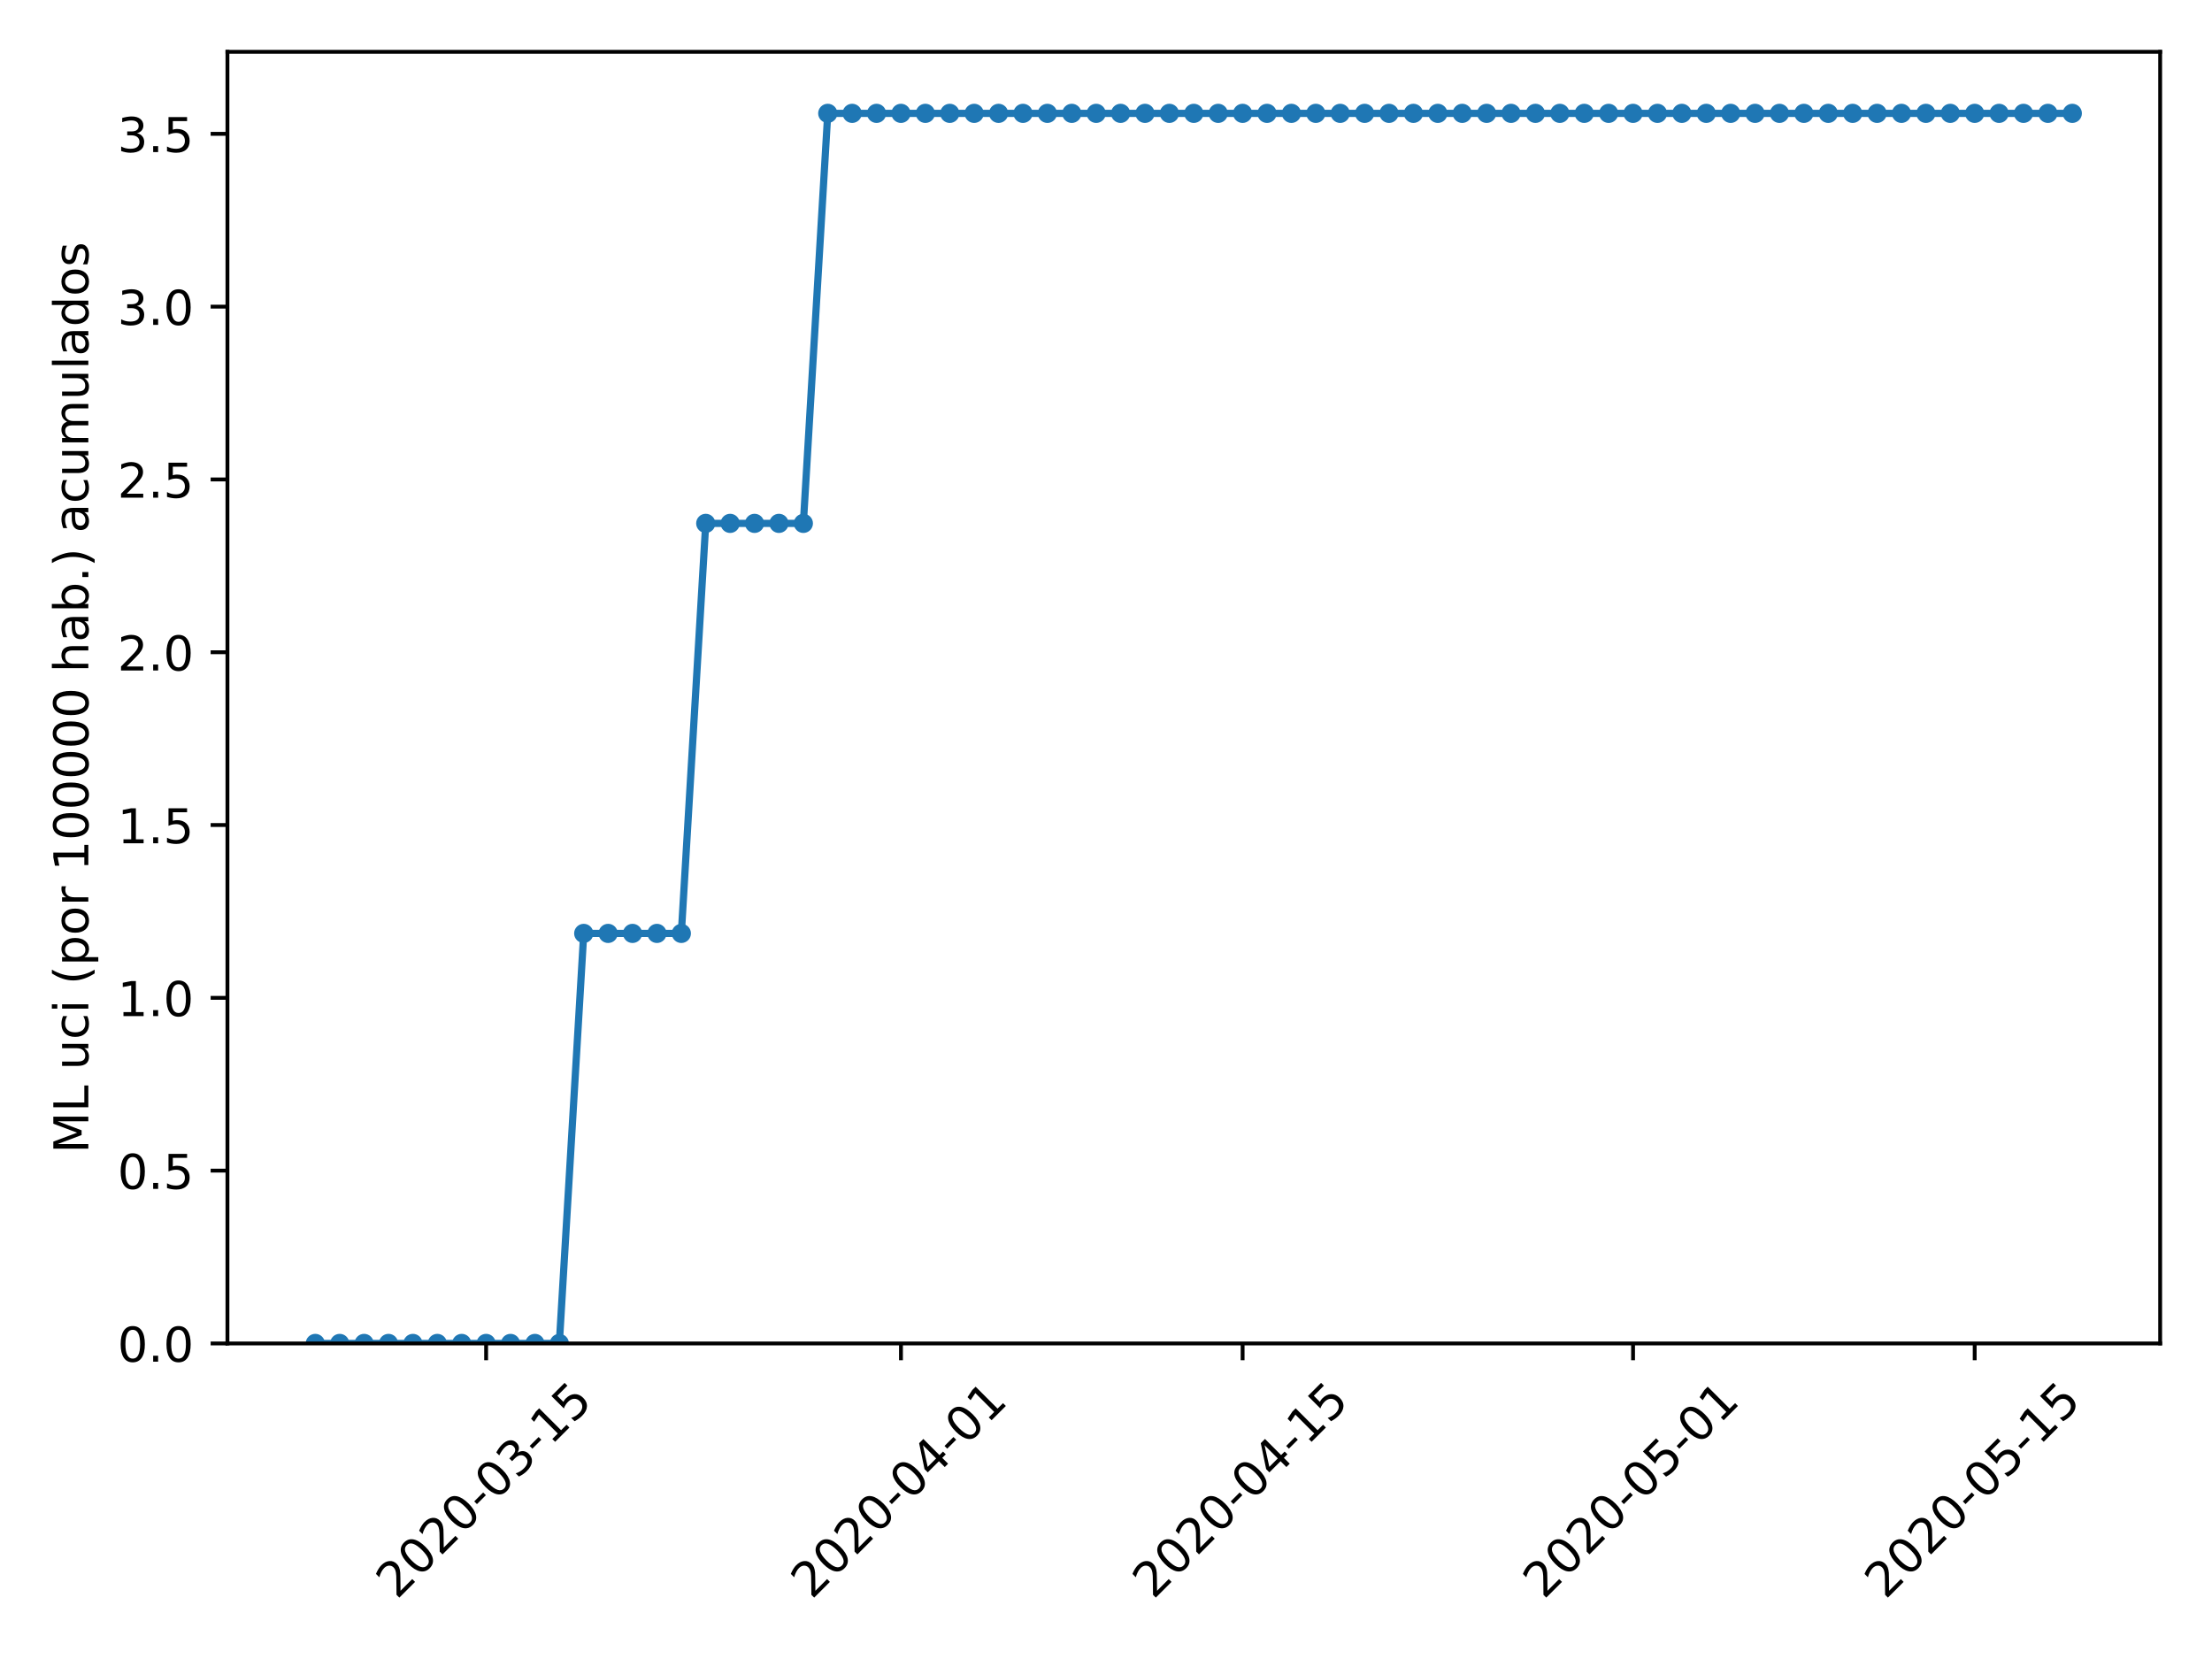 <?xml version="1.0" encoding="utf-8" standalone="no"?>
<!DOCTYPE svg PUBLIC "-//W3C//DTD SVG 1.1//EN"
  "http://www.w3.org/Graphics/SVG/1.1/DTD/svg11.dtd">
<!-- Created with matplotlib (https://matplotlib.org/) -->
<svg height="345.6pt" version="1.1" viewBox="0 0 460.8 345.6" width="460.8pt" xmlns="http://www.w3.org/2000/svg" xmlns:xlink="http://www.w3.org/1999/xlink">
 <defs>
  <style type="text/css">
*{stroke-linecap:butt;stroke-linejoin:round;}
  </style>
 </defs>
 <g id="figure_1">
  <g id="patch_1">
   <path d="M 0 345.6 
L 460.8 345.6 
L 460.8 0 
L 0 0 
z
" style="fill:#ffffff;"/>
  </g>
  <g id="axes_1">
   <g id="patch_2">
    <path d="M 47.381 279.863 
L 450 279.863 
L 450 10.8 
L 47.381 10.8 
z
" style="fill:#ffffff;"/>
   </g>
   <g id="matplotlib.axis_1">
    <g id="xtick_1">
     <g id="line2d_1">
      <defs>
       <path d="M 0 0 
L 0 3.5 
" id="m96948b7233" style="stroke:#000000;stroke-width:0.8;"/>
      </defs>
      <g>
       <use style="stroke:#000000;stroke-width:0.8;" x="101.267" xlink:href="#m96948b7233" y="279.863"/>
      </g>
     </g>
     <g id="text_1">
      <!-- 2020-03-15 -->
      <defs>
       <path d="M 19.188 8.297 
L 53.609 8.297 
L 53.609 0 
L 7.328 0 
L 7.328 8.297 
Q 12.938 14.109 22.625 23.891 
Q 32.328 33.688 34.812 36.531 
Q 39.547 41.844 41.422 45.531 
Q 43.312 49.219 43.312 52.781 
Q 43.312 58.594 39.234 62.25 
Q 35.156 65.922 28.609 65.922 
Q 23.969 65.922 18.812 64.312 
Q 13.672 62.703 7.812 59.422 
L 7.812 69.391 
Q 13.766 71.781 18.938 73 
Q 24.125 74.219 28.422 74.219 
Q 39.75 74.219 46.484 68.547 
Q 53.219 62.891 53.219 53.422 
Q 53.219 48.922 51.531 44.891 
Q 49.859 40.875 45.406 35.406 
Q 44.188 33.984 37.641 27.219 
Q 31.109 20.453 19.188 8.297 
z
" id="DejaVuSans-50"/>
       <path d="M 31.781 66.406 
Q 24.172 66.406 20.328 58.906 
Q 16.5 51.422 16.5 36.375 
Q 16.5 21.391 20.328 13.891 
Q 24.172 6.391 31.781 6.391 
Q 39.453 6.391 43.281 13.891 
Q 47.125 21.391 47.125 36.375 
Q 47.125 51.422 43.281 58.906 
Q 39.453 66.406 31.781 66.406 
z
M 31.781 74.219 
Q 44.047 74.219 50.516 64.516 
Q 56.984 54.828 56.984 36.375 
Q 56.984 17.969 50.516 8.266 
Q 44.047 -1.422 31.781 -1.422 
Q 19.531 -1.422 13.062 8.266 
Q 6.594 17.969 6.594 36.375 
Q 6.594 54.828 13.062 64.516 
Q 19.531 74.219 31.781 74.219 
z
" id="DejaVuSans-48"/>
       <path d="M 4.891 31.391 
L 31.203 31.391 
L 31.203 23.391 
L 4.891 23.391 
z
" id="DejaVuSans-45"/>
       <path d="M 40.578 39.312 
Q 47.656 37.797 51.625 33 
Q 55.609 28.219 55.609 21.188 
Q 55.609 10.406 48.188 4.484 
Q 40.766 -1.422 27.094 -1.422 
Q 22.516 -1.422 17.656 -0.516 
Q 12.797 0.391 7.625 2.203 
L 7.625 11.719 
Q 11.719 9.328 16.594 8.109 
Q 21.484 6.891 26.812 6.891 
Q 36.078 6.891 40.938 10.547 
Q 45.797 14.203 45.797 21.188 
Q 45.797 27.641 41.281 31.266 
Q 36.766 34.906 28.719 34.906 
L 20.219 34.906 
L 20.219 43.016 
L 29.109 43.016 
Q 36.375 43.016 40.234 45.922 
Q 44.094 48.828 44.094 54.297 
Q 44.094 59.906 40.109 62.906 
Q 36.141 65.922 28.719 65.922 
Q 24.656 65.922 20.016 65.031 
Q 15.375 64.156 9.812 62.312 
L 9.812 71.094 
Q 15.438 72.656 20.344 73.438 
Q 25.25 74.219 29.594 74.219 
Q 40.828 74.219 47.359 69.109 
Q 53.906 64.016 53.906 55.328 
Q 53.906 49.266 50.438 45.094 
Q 46.969 40.922 40.578 39.312 
z
" id="DejaVuSans-51"/>
       <path d="M 12.406 8.297 
L 28.516 8.297 
L 28.516 63.922 
L 10.984 60.406 
L 10.984 69.391 
L 28.422 72.906 
L 38.281 72.906 
L 38.281 8.297 
L 54.391 8.297 
L 54.391 0 
L 12.406 0 
z
" id="DejaVuSans-49"/>
       <path d="M 10.797 72.906 
L 49.516 72.906 
L 49.516 64.594 
L 19.828 64.594 
L 19.828 46.734 
Q 21.969 47.469 24.109 47.828 
Q 26.266 48.188 28.422 48.188 
Q 40.625 48.188 47.75 41.5 
Q 54.891 34.812 54.891 23.391 
Q 54.891 11.625 47.562 5.094 
Q 40.234 -1.422 26.906 -1.422 
Q 22.312 -1.422 17.547 -0.641 
Q 12.797 0.141 7.719 1.703 
L 7.719 11.625 
Q 12.109 9.234 16.797 8.062 
Q 21.484 6.891 26.703 6.891 
Q 35.156 6.891 40.078 11.328 
Q 45.016 15.766 45.016 23.391 
Q 45.016 31 40.078 35.438 
Q 35.156 39.891 26.703 39.891 
Q 22.75 39.891 18.812 39.016 
Q 14.891 38.141 10.797 36.281 
z
" id="DejaVuSans-53"/>
      </defs>
      <g transform="translate(82.671 333.329)rotate(-45)scale(0.1 -0.1)">
       <use xlink:href="#DejaVuSans-50"/>
       <use x="63.623" xlink:href="#DejaVuSans-48"/>
       <use x="127.246" xlink:href="#DejaVuSans-50"/>
       <use x="190.869" xlink:href="#DejaVuSans-48"/>
       <use x="254.492" xlink:href="#DejaVuSans-45"/>
       <use x="290.576" xlink:href="#DejaVuSans-48"/>
       <use x="354.199" xlink:href="#DejaVuSans-51"/>
       <use x="417.822" xlink:href="#DejaVuSans-45"/>
       <use x="453.906" xlink:href="#DejaVuSans-49"/>
       <use x="517.529" xlink:href="#DejaVuSans-53"/>
      </g>
     </g>
    </g>
    <g id="xtick_2">
     <g id="line2d_2">
      <g>
       <use style="stroke:#000000;stroke-width:0.8;" x="187.688" xlink:href="#m96948b7233" y="279.863"/>
      </g>
     </g>
     <g id="text_2">
      <!-- 2020-04-01 -->
      <defs>
       <path d="M 37.797 64.312 
L 12.891 25.391 
L 37.797 25.391 
z
M 35.203 72.906 
L 47.609 72.906 
L 47.609 25.391 
L 58.016 25.391 
L 58.016 17.188 
L 47.609 17.188 
L 47.609 0 
L 37.797 0 
L 37.797 17.188 
L 4.891 17.188 
L 4.891 26.703 
z
" id="DejaVuSans-52"/>
      </defs>
      <g transform="translate(169.092 333.329)rotate(-45)scale(0.1 -0.1)">
       <use xlink:href="#DejaVuSans-50"/>
       <use x="63.623" xlink:href="#DejaVuSans-48"/>
       <use x="127.246" xlink:href="#DejaVuSans-50"/>
       <use x="190.869" xlink:href="#DejaVuSans-48"/>
       <use x="254.492" xlink:href="#DejaVuSans-45"/>
       <use x="290.576" xlink:href="#DejaVuSans-48"/>
       <use x="354.199" xlink:href="#DejaVuSans-52"/>
       <use x="417.822" xlink:href="#DejaVuSans-45"/>
       <use x="453.906" xlink:href="#DejaVuSans-48"/>
       <use x="517.529" xlink:href="#DejaVuSans-49"/>
      </g>
     </g>
    </g>
    <g id="xtick_3">
     <g id="line2d_3">
      <g>
       <use style="stroke:#000000;stroke-width:0.8;" x="258.858" xlink:href="#m96948b7233" y="279.863"/>
      </g>
     </g>
     <g id="text_3">
      <!-- 2020-04-15 -->
      <g transform="translate(240.262 333.329)rotate(-45)scale(0.1 -0.1)">
       <use xlink:href="#DejaVuSans-50"/>
       <use x="63.623" xlink:href="#DejaVuSans-48"/>
       <use x="127.246" xlink:href="#DejaVuSans-50"/>
       <use x="190.869" xlink:href="#DejaVuSans-48"/>
       <use x="254.492" xlink:href="#DejaVuSans-45"/>
       <use x="290.576" xlink:href="#DejaVuSans-48"/>
       <use x="354.199" xlink:href="#DejaVuSans-52"/>
       <use x="417.822" xlink:href="#DejaVuSans-45"/>
       <use x="453.906" xlink:href="#DejaVuSans-49"/>
       <use x="517.529" xlink:href="#DejaVuSans-53"/>
      </g>
     </g>
    </g>
    <g id="xtick_4">
     <g id="line2d_4">
      <g>
       <use style="stroke:#000000;stroke-width:0.8;" x="340.195" xlink:href="#m96948b7233" y="279.863"/>
      </g>
     </g>
     <g id="text_4">
      <!-- 2020-05-01 -->
      <g transform="translate(321.599 333.329)rotate(-45)scale(0.1 -0.1)">
       <use xlink:href="#DejaVuSans-50"/>
       <use x="63.623" xlink:href="#DejaVuSans-48"/>
       <use x="127.246" xlink:href="#DejaVuSans-50"/>
       <use x="190.869" xlink:href="#DejaVuSans-48"/>
       <use x="254.492" xlink:href="#DejaVuSans-45"/>
       <use x="290.576" xlink:href="#DejaVuSans-48"/>
       <use x="354.199" xlink:href="#DejaVuSans-53"/>
       <use x="417.822" xlink:href="#DejaVuSans-45"/>
       <use x="453.906" xlink:href="#DejaVuSans-48"/>
       <use x="517.529" xlink:href="#DejaVuSans-49"/>
      </g>
     </g>
    </g>
    <g id="xtick_5">
     <g id="line2d_5">
      <g>
       <use style="stroke:#000000;stroke-width:0.8;" x="411.365" xlink:href="#m96948b7233" y="279.863"/>
      </g>
     </g>
     <g id="text_5">
      <!-- 2020-05-15 -->
      <g transform="translate(392.769 333.329)rotate(-45)scale(0.1 -0.1)">
       <use xlink:href="#DejaVuSans-50"/>
       <use x="63.623" xlink:href="#DejaVuSans-48"/>
       <use x="127.246" xlink:href="#DejaVuSans-50"/>
       <use x="190.869" xlink:href="#DejaVuSans-48"/>
       <use x="254.492" xlink:href="#DejaVuSans-45"/>
       <use x="290.576" xlink:href="#DejaVuSans-48"/>
       <use x="354.199" xlink:href="#DejaVuSans-53"/>
       <use x="417.822" xlink:href="#DejaVuSans-45"/>
       <use x="453.906" xlink:href="#DejaVuSans-49"/>
       <use x="517.529" xlink:href="#DejaVuSans-53"/>
      </g>
     </g>
    </g>
   </g>
   <g id="matplotlib.axis_2">
    <g id="ytick_1">
     <g id="line2d_6">
      <defs>
       <path d="M 0 0 
L -3.5 0 
" id="m71897f1db3" style="stroke:#000000;stroke-width:0.8;"/>
      </defs>
      <g>
       <use style="stroke:#000000;stroke-width:0.8;" x="47.381" xlink:href="#m71897f1db3" y="279.863"/>
      </g>
     </g>
     <g id="text_6">
      <!-- 0.0 -->
      <defs>
       <path d="M 10.688 12.406 
L 21 12.406 
L 21 0 
L 10.688 0 
z
" id="DejaVuSans-46"/>
      </defs>
      <g transform="translate(24.478 283.662)scale(0.1 -0.1)">
       <use xlink:href="#DejaVuSans-48"/>
       <use x="63.623" xlink:href="#DejaVuSans-46"/>
       <use x="95.41" xlink:href="#DejaVuSans-48"/>
      </g>
     </g>
    </g>
    <g id="ytick_2">
     <g id="line2d_7">
      <g>
       <use style="stroke:#000000;stroke-width:0.8;" x="47.381" xlink:href="#m71897f1db3" y="243.865"/>
      </g>
     </g>
     <g id="text_7">
      <!-- 0.5 -->
      <g transform="translate(24.478 247.665)scale(0.1 -0.1)">
       <use xlink:href="#DejaVuSans-48"/>
       <use x="63.623" xlink:href="#DejaVuSans-46"/>
       <use x="95.41" xlink:href="#DejaVuSans-53"/>
      </g>
     </g>
    </g>
    <g id="ytick_3">
     <g id="line2d_8">
      <g>
       <use style="stroke:#000000;stroke-width:0.8;" x="47.381" xlink:href="#m71897f1db3" y="207.868"/>
      </g>
     </g>
     <g id="text_8">
      <!-- 1.0 -->
      <g transform="translate(24.478 211.667)scale(0.1 -0.1)">
       <use xlink:href="#DejaVuSans-49"/>
       <use x="63.623" xlink:href="#DejaVuSans-46"/>
       <use x="95.41" xlink:href="#DejaVuSans-48"/>
      </g>
     </g>
    </g>
    <g id="ytick_4">
     <g id="line2d_9">
      <g>
       <use style="stroke:#000000;stroke-width:0.8;" x="47.381" xlink:href="#m71897f1db3" y="171.871"/>
      </g>
     </g>
     <g id="text_9">
      <!-- 1.5 -->
      <g transform="translate(24.478 175.67)scale(0.1 -0.1)">
       <use xlink:href="#DejaVuSans-49"/>
       <use x="63.623" xlink:href="#DejaVuSans-46"/>
       <use x="95.41" xlink:href="#DejaVuSans-53"/>
      </g>
     </g>
    </g>
    <g id="ytick_5">
     <g id="line2d_10">
      <g>
       <use style="stroke:#000000;stroke-width:0.8;" x="47.381" xlink:href="#m71897f1db3" y="135.874"/>
      </g>
     </g>
     <g id="text_10">
      <!-- 2.0 -->
      <g transform="translate(24.478 139.673)scale(0.1 -0.1)">
       <use xlink:href="#DejaVuSans-50"/>
       <use x="63.623" xlink:href="#DejaVuSans-46"/>
       <use x="95.41" xlink:href="#DejaVuSans-48"/>
      </g>
     </g>
    </g>
    <g id="ytick_6">
     <g id="line2d_11">
      <g>
       <use style="stroke:#000000;stroke-width:0.8;" x="47.381" xlink:href="#m71897f1db3" y="99.877"/>
      </g>
     </g>
     <g id="text_11">
      <!-- 2.5 -->
      <g transform="translate(24.478 103.676)scale(0.1 -0.1)">
       <use xlink:href="#DejaVuSans-50"/>
       <use x="63.623" xlink:href="#DejaVuSans-46"/>
       <use x="95.41" xlink:href="#DejaVuSans-53"/>
      </g>
     </g>
    </g>
    <g id="ytick_7">
     <g id="line2d_12">
      <g>
       <use style="stroke:#000000;stroke-width:0.8;" x="47.381" xlink:href="#m71897f1db3" y="63.88"/>
      </g>
     </g>
     <g id="text_12">
      <!-- 3.0 -->
      <g transform="translate(24.478 67.679)scale(0.1 -0.1)">
       <use xlink:href="#DejaVuSans-51"/>
       <use x="63.623" xlink:href="#DejaVuSans-46"/>
       <use x="95.41" xlink:href="#DejaVuSans-48"/>
      </g>
     </g>
    </g>
    <g id="ytick_8">
     <g id="line2d_13">
      <g>
       <use style="stroke:#000000;stroke-width:0.8;" x="47.381" xlink:href="#m71897f1db3" y="27.882"/>
      </g>
     </g>
     <g id="text_13">
      <!-- 3.5 -->
      <g transform="translate(24.478 31.682)scale(0.1 -0.1)">
       <use xlink:href="#DejaVuSans-51"/>
       <use x="63.623" xlink:href="#DejaVuSans-46"/>
       <use x="95.41" xlink:href="#DejaVuSans-53"/>
      </g>
     </g>
    </g>
    <g id="text_14">
     <!-- ML uci (por 100000 hab.) acumulados -->
     <defs>
      <path d="M 9.812 72.906 
L 24.516 72.906 
L 43.109 23.297 
L 61.812 72.906 
L 76.516 72.906 
L 76.516 0 
L 66.891 0 
L 66.891 64.016 
L 48.094 14.016 
L 38.188 14.016 
L 19.391 64.016 
L 19.391 0 
L 9.812 0 
z
" id="DejaVuSans-77"/>
      <path d="M 9.812 72.906 
L 19.672 72.906 
L 19.672 8.297 
L 55.172 8.297 
L 55.172 0 
L 9.812 0 
z
" id="DejaVuSans-76"/>
      <path id="DejaVuSans-32"/>
      <path d="M 8.5 21.578 
L 8.5 54.688 
L 17.484 54.688 
L 17.484 21.922 
Q 17.484 14.156 20.5 10.266 
Q 23.531 6.391 29.594 6.391 
Q 36.859 6.391 41.078 11.031 
Q 45.312 15.672 45.312 23.688 
L 45.312 54.688 
L 54.297 54.688 
L 54.297 0 
L 45.312 0 
L 45.312 8.406 
Q 42.047 3.422 37.719 1 
Q 33.406 -1.422 27.688 -1.422 
Q 18.266 -1.422 13.375 4.438 
Q 8.5 10.297 8.5 21.578 
z
M 31.109 56 
z
" id="DejaVuSans-117"/>
      <path d="M 48.781 52.594 
L 48.781 44.188 
Q 44.969 46.297 41.141 47.344 
Q 37.312 48.391 33.406 48.391 
Q 24.656 48.391 19.812 42.844 
Q 14.984 37.312 14.984 27.297 
Q 14.984 17.281 19.812 11.734 
Q 24.656 6.203 33.406 6.203 
Q 37.312 6.203 41.141 7.25 
Q 44.969 8.297 48.781 10.406 
L 48.781 2.094 
Q 45.016 0.344 40.984 -0.531 
Q 36.969 -1.422 32.422 -1.422 
Q 20.062 -1.422 12.781 6.344 
Q 5.516 14.109 5.516 27.297 
Q 5.516 40.672 12.859 48.328 
Q 20.219 56 33.016 56 
Q 37.156 56 41.109 55.141 
Q 45.062 54.297 48.781 52.594 
z
" id="DejaVuSans-99"/>
      <path d="M 9.422 54.688 
L 18.406 54.688 
L 18.406 0 
L 9.422 0 
z
M 9.422 75.984 
L 18.406 75.984 
L 18.406 64.594 
L 9.422 64.594 
z
" id="DejaVuSans-105"/>
      <path d="M 31 75.875 
Q 24.469 64.656 21.281 53.656 
Q 18.109 42.672 18.109 31.391 
Q 18.109 20.125 21.312 9.062 
Q 24.516 -2 31 -13.188 
L 23.188 -13.188 
Q 15.875 -1.703 12.234 9.375 
Q 8.594 20.453 8.594 31.391 
Q 8.594 42.281 12.203 53.312 
Q 15.828 64.359 23.188 75.875 
z
" id="DejaVuSans-40"/>
      <path d="M 18.109 8.203 
L 18.109 -20.797 
L 9.078 -20.797 
L 9.078 54.688 
L 18.109 54.688 
L 18.109 46.391 
Q 20.953 51.266 25.266 53.625 
Q 29.594 56 35.594 56 
Q 45.562 56 51.781 48.094 
Q 58.016 40.188 58.016 27.297 
Q 58.016 14.406 51.781 6.484 
Q 45.562 -1.422 35.594 -1.422 
Q 29.594 -1.422 25.266 0.953 
Q 20.953 3.328 18.109 8.203 
z
M 48.688 27.297 
Q 48.688 37.203 44.609 42.844 
Q 40.531 48.484 33.406 48.484 
Q 26.266 48.484 22.188 42.844 
Q 18.109 37.203 18.109 27.297 
Q 18.109 17.391 22.188 11.75 
Q 26.266 6.109 33.406 6.109 
Q 40.531 6.109 44.609 11.75 
Q 48.688 17.391 48.688 27.297 
z
" id="DejaVuSans-112"/>
      <path d="M 30.609 48.391 
Q 23.391 48.391 19.188 42.75 
Q 14.984 37.109 14.984 27.297 
Q 14.984 17.484 19.156 11.844 
Q 23.344 6.203 30.609 6.203 
Q 37.797 6.203 41.984 11.859 
Q 46.188 17.531 46.188 27.297 
Q 46.188 37.016 41.984 42.703 
Q 37.797 48.391 30.609 48.391 
z
M 30.609 56 
Q 42.328 56 49.016 48.375 
Q 55.719 40.766 55.719 27.297 
Q 55.719 13.875 49.016 6.219 
Q 42.328 -1.422 30.609 -1.422 
Q 18.844 -1.422 12.172 6.219 
Q 5.516 13.875 5.516 27.297 
Q 5.516 40.766 12.172 48.375 
Q 18.844 56 30.609 56 
z
" id="DejaVuSans-111"/>
      <path d="M 41.109 46.297 
Q 39.594 47.172 37.812 47.578 
Q 36.031 48 33.891 48 
Q 26.266 48 22.188 43.047 
Q 18.109 38.094 18.109 28.812 
L 18.109 0 
L 9.078 0 
L 9.078 54.688 
L 18.109 54.688 
L 18.109 46.188 
Q 20.953 51.172 25.484 53.578 
Q 30.031 56 36.531 56 
Q 37.453 56 38.578 55.875 
Q 39.703 55.766 41.062 55.516 
z
" id="DejaVuSans-114"/>
      <path d="M 54.891 33.016 
L 54.891 0 
L 45.906 0 
L 45.906 32.719 
Q 45.906 40.484 42.875 44.328 
Q 39.844 48.188 33.797 48.188 
Q 26.516 48.188 22.312 43.547 
Q 18.109 38.922 18.109 30.906 
L 18.109 0 
L 9.078 0 
L 9.078 75.984 
L 18.109 75.984 
L 18.109 46.188 
Q 21.344 51.125 25.703 53.562 
Q 30.078 56 35.797 56 
Q 45.219 56 50.047 50.172 
Q 54.891 44.344 54.891 33.016 
z
" id="DejaVuSans-104"/>
      <path d="M 34.281 27.484 
Q 23.391 27.484 19.188 25 
Q 14.984 22.516 14.984 16.5 
Q 14.984 11.719 18.141 8.906 
Q 21.297 6.109 26.703 6.109 
Q 34.188 6.109 38.703 11.406 
Q 43.219 16.703 43.219 25.484 
L 43.219 27.484 
z
M 52.203 31.203 
L 52.203 0 
L 43.219 0 
L 43.219 8.297 
Q 40.141 3.328 35.547 0.953 
Q 30.953 -1.422 24.312 -1.422 
Q 15.922 -1.422 10.953 3.297 
Q 6 8.016 6 15.922 
Q 6 25.141 12.172 29.828 
Q 18.359 34.516 30.609 34.516 
L 43.219 34.516 
L 43.219 35.406 
Q 43.219 41.609 39.141 45 
Q 35.062 48.391 27.688 48.391 
Q 23 48.391 18.547 47.266 
Q 14.109 46.141 10.016 43.891 
L 10.016 52.203 
Q 14.938 54.109 19.578 55.047 
Q 24.219 56 28.609 56 
Q 40.484 56 46.344 49.844 
Q 52.203 43.703 52.203 31.203 
z
" id="DejaVuSans-97"/>
      <path d="M 48.688 27.297 
Q 48.688 37.203 44.609 42.844 
Q 40.531 48.484 33.406 48.484 
Q 26.266 48.484 22.188 42.844 
Q 18.109 37.203 18.109 27.297 
Q 18.109 17.391 22.188 11.75 
Q 26.266 6.109 33.406 6.109 
Q 40.531 6.109 44.609 11.75 
Q 48.688 17.391 48.688 27.297 
z
M 18.109 46.391 
Q 20.953 51.266 25.266 53.625 
Q 29.594 56 35.594 56 
Q 45.562 56 51.781 48.094 
Q 58.016 40.188 58.016 27.297 
Q 58.016 14.406 51.781 6.484 
Q 45.562 -1.422 35.594 -1.422 
Q 29.594 -1.422 25.266 0.953 
Q 20.953 3.328 18.109 8.203 
L 18.109 0 
L 9.078 0 
L 9.078 75.984 
L 18.109 75.984 
z
" id="DejaVuSans-98"/>
      <path d="M 8.016 75.875 
L 15.828 75.875 
Q 23.141 64.359 26.781 53.312 
Q 30.422 42.281 30.422 31.391 
Q 30.422 20.453 26.781 9.375 
Q 23.141 -1.703 15.828 -13.188 
L 8.016 -13.188 
Q 14.5 -2 17.703 9.062 
Q 20.906 20.125 20.906 31.391 
Q 20.906 42.672 17.703 53.656 
Q 14.5 64.656 8.016 75.875 
z
" id="DejaVuSans-41"/>
      <path d="M 52 44.188 
Q 55.375 50.25 60.062 53.125 
Q 64.75 56 71.094 56 
Q 79.641 56 84.281 50.016 
Q 88.922 44.047 88.922 33.016 
L 88.922 0 
L 79.891 0 
L 79.891 32.719 
Q 79.891 40.578 77.094 44.375 
Q 74.312 48.188 68.609 48.188 
Q 61.625 48.188 57.562 43.547 
Q 53.516 38.922 53.516 30.906 
L 53.516 0 
L 44.484 0 
L 44.484 32.719 
Q 44.484 40.625 41.703 44.406 
Q 38.922 48.188 33.109 48.188 
Q 26.219 48.188 22.156 43.531 
Q 18.109 38.875 18.109 30.906 
L 18.109 0 
L 9.078 0 
L 9.078 54.688 
L 18.109 54.688 
L 18.109 46.188 
Q 21.188 51.219 25.484 53.609 
Q 29.781 56 35.688 56 
Q 41.656 56 45.828 52.969 
Q 50 49.953 52 44.188 
z
" id="DejaVuSans-109"/>
      <path d="M 9.422 75.984 
L 18.406 75.984 
L 18.406 0 
L 9.422 0 
z
" id="DejaVuSans-108"/>
      <path d="M 45.406 46.391 
L 45.406 75.984 
L 54.391 75.984 
L 54.391 0 
L 45.406 0 
L 45.406 8.203 
Q 42.578 3.328 38.25 0.953 
Q 33.938 -1.422 27.875 -1.422 
Q 17.969 -1.422 11.734 6.484 
Q 5.516 14.406 5.516 27.297 
Q 5.516 40.188 11.734 48.094 
Q 17.969 56 27.875 56 
Q 33.938 56 38.25 53.625 
Q 42.578 51.266 45.406 46.391 
z
M 14.797 27.297 
Q 14.797 17.391 18.875 11.75 
Q 22.953 6.109 30.078 6.109 
Q 37.203 6.109 41.297 11.75 
Q 45.406 17.391 45.406 27.297 
Q 45.406 37.203 41.297 42.844 
Q 37.203 48.484 30.078 48.484 
Q 22.953 48.484 18.875 42.844 
Q 14.797 37.203 14.797 27.297 
z
" id="DejaVuSans-100"/>
      <path d="M 44.281 53.078 
L 44.281 44.578 
Q 40.484 46.531 36.375 47.5 
Q 32.281 48.484 27.875 48.484 
Q 21.188 48.484 17.844 46.438 
Q 14.5 44.391 14.5 40.281 
Q 14.5 37.156 16.891 35.375 
Q 19.281 33.594 26.516 31.984 
L 29.594 31.297 
Q 39.156 29.25 43.188 25.516 
Q 47.219 21.781 47.219 15.094 
Q 47.219 7.469 41.188 3.016 
Q 35.156 -1.422 24.609 -1.422 
Q 20.219 -1.422 15.453 -0.562 
Q 10.688 0.297 5.422 2 
L 5.422 11.281 
Q 10.406 8.688 15.234 7.391 
Q 20.062 6.109 24.812 6.109 
Q 31.156 6.109 34.562 8.281 
Q 37.984 10.453 37.984 14.406 
Q 37.984 18.062 35.516 20.016 
Q 33.062 21.969 24.703 23.781 
L 21.578 24.516 
Q 13.234 26.266 9.516 29.906 
Q 5.812 33.547 5.812 39.891 
Q 5.812 47.609 11.281 51.797 
Q 16.75 56 26.812 56 
Q 31.781 56 36.172 55.266 
Q 40.578 54.547 44.281 53.078 
z
" id="DejaVuSans-115"/>
     </defs>
     <g transform="translate(18.398 240.27)rotate(-90)scale(0.1 -0.1)">
      <use xlink:href="#DejaVuSans-77"/>
      <use x="86.279" xlink:href="#DejaVuSans-76"/>
      <use x="141.992" xlink:href="#DejaVuSans-32"/>
      <use x="173.779" xlink:href="#DejaVuSans-117"/>
      <use x="237.158" xlink:href="#DejaVuSans-99"/>
      <use x="292.139" xlink:href="#DejaVuSans-105"/>
      <use x="319.922" xlink:href="#DejaVuSans-32"/>
      <use x="351.709" xlink:href="#DejaVuSans-40"/>
      <use x="390.723" xlink:href="#DejaVuSans-112"/>
      <use x="454.199" xlink:href="#DejaVuSans-111"/>
      <use x="515.381" xlink:href="#DejaVuSans-114"/>
      <use x="556.494" xlink:href="#DejaVuSans-32"/>
      <use x="588.281" xlink:href="#DejaVuSans-49"/>
      <use x="651.904" xlink:href="#DejaVuSans-48"/>
      <use x="715.527" xlink:href="#DejaVuSans-48"/>
      <use x="779.15" xlink:href="#DejaVuSans-48"/>
      <use x="842.773" xlink:href="#DejaVuSans-48"/>
      <use x="906.396" xlink:href="#DejaVuSans-48"/>
      <use x="970.02" xlink:href="#DejaVuSans-32"/>
      <use x="1001.807" xlink:href="#DejaVuSans-104"/>
      <use x="1065.186" xlink:href="#DejaVuSans-97"/>
      <use x="1126.465" xlink:href="#DejaVuSans-98"/>
      <use x="1189.941" xlink:href="#DejaVuSans-46"/>
      <use x="1221.729" xlink:href="#DejaVuSans-41"/>
      <use x="1260.742" xlink:href="#DejaVuSans-32"/>
      <use x="1292.529" xlink:href="#DejaVuSans-97"/>
      <use x="1353.809" xlink:href="#DejaVuSans-99"/>
      <use x="1408.789" xlink:href="#DejaVuSans-117"/>
      <use x="1472.168" xlink:href="#DejaVuSans-109"/>
      <use x="1569.58" xlink:href="#DejaVuSans-117"/>
      <use x="1632.959" xlink:href="#DejaVuSans-108"/>
      <use x="1660.742" xlink:href="#DejaVuSans-97"/>
      <use x="1722.021" xlink:href="#DejaVuSans-100"/>
      <use x="1785.498" xlink:href="#DejaVuSans-111"/>
      <use x="1846.68" xlink:href="#DejaVuSans-115"/>
     </g>
    </g>
   </g>
   <g id="line2d_14">
    <path clip-path="url(#pe58a683818)" d="M 65.682 279.863 
L 70.766 279.863 
L 75.849 279.863 
L 80.933 279.863 
L 86.016 279.863 
L 91.1 279.863 
L 96.184 279.863 
L 101.267 279.863 
L 106.351 279.863 
L 111.434 279.863 
L 116.518 279.863 
L 121.601 194.446 
L 126.685 194.446 
L 131.769 194.446 
L 136.852 194.446 
L 141.936 194.446 
L 147.019 109.029 
L 152.103 109.029 
L 157.186 109.029 
L 162.27 109.029 
L 167.354 109.029 
L 172.437 23.613 
L 177.521 23.613 
L 182.604 23.613 
L 187.688 23.613 
L 192.771 23.613 
L 197.855 23.613 
L 202.938 23.613 
L 208.022 23.613 
L 213.106 23.613 
L 218.189 23.613 
L 223.273 23.613 
L 228.356 23.613 
L 233.44 23.613 
L 238.523 23.613 
L 243.607 23.613 
L 248.691 23.613 
L 253.774 23.613 
L 258.858 23.613 
L 263.941 23.613 
L 269.025 23.613 
L 274.108 23.613 
L 279.192 23.613 
L 284.276 23.613 
L 289.359 23.613 
L 294.443 23.613 
L 299.526 23.613 
L 304.61 23.613 
L 309.693 23.613 
L 314.777 23.613 
L 319.861 23.613 
L 324.944 23.613 
L 330.028 23.613 
L 335.111 23.613 
L 340.195 23.613 
L 345.278 23.613 
L 350.362 23.613 
L 355.446 23.613 
L 360.529 23.613 
L 365.613 23.613 
L 370.696 23.613 
L 375.78 23.613 
L 380.863 23.613 
L 385.947 23.613 
L 391.031 23.613 
L 396.114 23.613 
L 401.198 23.613 
L 406.281 23.613 
L 411.365 23.613 
L 416.448 23.613 
L 421.532 23.613 
L 426.616 23.613 
L 431.699 23.613 
" style="fill:none;stroke:#1f77b4;stroke-linecap:square;stroke-width:1.5;"/>
    <defs>
     <path d="M 0 1.5 
C 0.398 1.5 0.779 1.342 1.061 1.061 
C 1.342 0.779 1.5 0.398 1.5 0 
C 1.5 -0.398 1.342 -0.779 1.061 -1.061 
C 0.779 -1.342 0.398 -1.5 0 -1.5 
C -0.398 -1.5 -0.779 -1.342 -1.061 -1.061 
C -1.342 -0.779 -1.5 -0.398 -1.5 0 
C -1.5 0.398 -1.342 0.779 -1.061 1.061 
C -0.779 1.342 -0.398 1.5 0 1.5 
z
" id="m3286e09c9e" style="stroke:#1f77b4;"/>
    </defs>
    <g clip-path="url(#pe58a683818)">
     <use style="fill:#1f77b4;stroke:#1f77b4;" x="65.682" xlink:href="#m3286e09c9e" y="279.863"/>
     <use style="fill:#1f77b4;stroke:#1f77b4;" x="70.766" xlink:href="#m3286e09c9e" y="279.863"/>
     <use style="fill:#1f77b4;stroke:#1f77b4;" x="75.849" xlink:href="#m3286e09c9e" y="279.863"/>
     <use style="fill:#1f77b4;stroke:#1f77b4;" x="80.933" xlink:href="#m3286e09c9e" y="279.863"/>
     <use style="fill:#1f77b4;stroke:#1f77b4;" x="86.016" xlink:href="#m3286e09c9e" y="279.863"/>
     <use style="fill:#1f77b4;stroke:#1f77b4;" x="91.1" xlink:href="#m3286e09c9e" y="279.863"/>
     <use style="fill:#1f77b4;stroke:#1f77b4;" x="96.184" xlink:href="#m3286e09c9e" y="279.863"/>
     <use style="fill:#1f77b4;stroke:#1f77b4;" x="101.267" xlink:href="#m3286e09c9e" y="279.863"/>
     <use style="fill:#1f77b4;stroke:#1f77b4;" x="106.351" xlink:href="#m3286e09c9e" y="279.863"/>
     <use style="fill:#1f77b4;stroke:#1f77b4;" x="111.434" xlink:href="#m3286e09c9e" y="279.863"/>
     <use style="fill:#1f77b4;stroke:#1f77b4;" x="116.518" xlink:href="#m3286e09c9e" y="279.863"/>
     <use style="fill:#1f77b4;stroke:#1f77b4;" x="121.601" xlink:href="#m3286e09c9e" y="194.446"/>
     <use style="fill:#1f77b4;stroke:#1f77b4;" x="126.685" xlink:href="#m3286e09c9e" y="194.446"/>
     <use style="fill:#1f77b4;stroke:#1f77b4;" x="131.769" xlink:href="#m3286e09c9e" y="194.446"/>
     <use style="fill:#1f77b4;stroke:#1f77b4;" x="136.852" xlink:href="#m3286e09c9e" y="194.446"/>
     <use style="fill:#1f77b4;stroke:#1f77b4;" x="141.936" xlink:href="#m3286e09c9e" y="194.446"/>
     <use style="fill:#1f77b4;stroke:#1f77b4;" x="147.019" xlink:href="#m3286e09c9e" y="109.029"/>
     <use style="fill:#1f77b4;stroke:#1f77b4;" x="152.103" xlink:href="#m3286e09c9e" y="109.029"/>
     <use style="fill:#1f77b4;stroke:#1f77b4;" x="157.186" xlink:href="#m3286e09c9e" y="109.029"/>
     <use style="fill:#1f77b4;stroke:#1f77b4;" x="162.27" xlink:href="#m3286e09c9e" y="109.029"/>
     <use style="fill:#1f77b4;stroke:#1f77b4;" x="167.354" xlink:href="#m3286e09c9e" y="109.029"/>
     <use style="fill:#1f77b4;stroke:#1f77b4;" x="172.437" xlink:href="#m3286e09c9e" y="23.613"/>
     <use style="fill:#1f77b4;stroke:#1f77b4;" x="177.521" xlink:href="#m3286e09c9e" y="23.613"/>
     <use style="fill:#1f77b4;stroke:#1f77b4;" x="182.604" xlink:href="#m3286e09c9e" y="23.613"/>
     <use style="fill:#1f77b4;stroke:#1f77b4;" x="187.688" xlink:href="#m3286e09c9e" y="23.613"/>
     <use style="fill:#1f77b4;stroke:#1f77b4;" x="192.771" xlink:href="#m3286e09c9e" y="23.613"/>
     <use style="fill:#1f77b4;stroke:#1f77b4;" x="197.855" xlink:href="#m3286e09c9e" y="23.613"/>
     <use style="fill:#1f77b4;stroke:#1f77b4;" x="202.938" xlink:href="#m3286e09c9e" y="23.613"/>
     <use style="fill:#1f77b4;stroke:#1f77b4;" x="208.022" xlink:href="#m3286e09c9e" y="23.613"/>
     <use style="fill:#1f77b4;stroke:#1f77b4;" x="213.106" xlink:href="#m3286e09c9e" y="23.613"/>
     <use style="fill:#1f77b4;stroke:#1f77b4;" x="218.189" xlink:href="#m3286e09c9e" y="23.613"/>
     <use style="fill:#1f77b4;stroke:#1f77b4;" x="223.273" xlink:href="#m3286e09c9e" y="23.613"/>
     <use style="fill:#1f77b4;stroke:#1f77b4;" x="228.356" xlink:href="#m3286e09c9e" y="23.613"/>
     <use style="fill:#1f77b4;stroke:#1f77b4;" x="233.44" xlink:href="#m3286e09c9e" y="23.613"/>
     <use style="fill:#1f77b4;stroke:#1f77b4;" x="238.523" xlink:href="#m3286e09c9e" y="23.613"/>
     <use style="fill:#1f77b4;stroke:#1f77b4;" x="243.607" xlink:href="#m3286e09c9e" y="23.613"/>
     <use style="fill:#1f77b4;stroke:#1f77b4;" x="248.691" xlink:href="#m3286e09c9e" y="23.613"/>
     <use style="fill:#1f77b4;stroke:#1f77b4;" x="253.774" xlink:href="#m3286e09c9e" y="23.613"/>
     <use style="fill:#1f77b4;stroke:#1f77b4;" x="258.858" xlink:href="#m3286e09c9e" y="23.613"/>
     <use style="fill:#1f77b4;stroke:#1f77b4;" x="263.941" xlink:href="#m3286e09c9e" y="23.613"/>
     <use style="fill:#1f77b4;stroke:#1f77b4;" x="269.025" xlink:href="#m3286e09c9e" y="23.613"/>
     <use style="fill:#1f77b4;stroke:#1f77b4;" x="274.108" xlink:href="#m3286e09c9e" y="23.613"/>
     <use style="fill:#1f77b4;stroke:#1f77b4;" x="279.192" xlink:href="#m3286e09c9e" y="23.613"/>
     <use style="fill:#1f77b4;stroke:#1f77b4;" x="284.276" xlink:href="#m3286e09c9e" y="23.613"/>
     <use style="fill:#1f77b4;stroke:#1f77b4;" x="289.359" xlink:href="#m3286e09c9e" y="23.613"/>
     <use style="fill:#1f77b4;stroke:#1f77b4;" x="294.443" xlink:href="#m3286e09c9e" y="23.613"/>
     <use style="fill:#1f77b4;stroke:#1f77b4;" x="299.526" xlink:href="#m3286e09c9e" y="23.613"/>
     <use style="fill:#1f77b4;stroke:#1f77b4;" x="304.61" xlink:href="#m3286e09c9e" y="23.613"/>
     <use style="fill:#1f77b4;stroke:#1f77b4;" x="309.693" xlink:href="#m3286e09c9e" y="23.613"/>
     <use style="fill:#1f77b4;stroke:#1f77b4;" x="314.777" xlink:href="#m3286e09c9e" y="23.613"/>
     <use style="fill:#1f77b4;stroke:#1f77b4;" x="319.861" xlink:href="#m3286e09c9e" y="23.613"/>
     <use style="fill:#1f77b4;stroke:#1f77b4;" x="324.944" xlink:href="#m3286e09c9e" y="23.613"/>
     <use style="fill:#1f77b4;stroke:#1f77b4;" x="330.028" xlink:href="#m3286e09c9e" y="23.613"/>
     <use style="fill:#1f77b4;stroke:#1f77b4;" x="335.111" xlink:href="#m3286e09c9e" y="23.613"/>
     <use style="fill:#1f77b4;stroke:#1f77b4;" x="340.195" xlink:href="#m3286e09c9e" y="23.613"/>
     <use style="fill:#1f77b4;stroke:#1f77b4;" x="345.278" xlink:href="#m3286e09c9e" y="23.613"/>
     <use style="fill:#1f77b4;stroke:#1f77b4;" x="350.362" xlink:href="#m3286e09c9e" y="23.613"/>
     <use style="fill:#1f77b4;stroke:#1f77b4;" x="355.446" xlink:href="#m3286e09c9e" y="23.613"/>
     <use style="fill:#1f77b4;stroke:#1f77b4;" x="360.529" xlink:href="#m3286e09c9e" y="23.613"/>
     <use style="fill:#1f77b4;stroke:#1f77b4;" x="365.613" xlink:href="#m3286e09c9e" y="23.613"/>
     <use style="fill:#1f77b4;stroke:#1f77b4;" x="370.696" xlink:href="#m3286e09c9e" y="23.613"/>
     <use style="fill:#1f77b4;stroke:#1f77b4;" x="375.78" xlink:href="#m3286e09c9e" y="23.613"/>
     <use style="fill:#1f77b4;stroke:#1f77b4;" x="380.863" xlink:href="#m3286e09c9e" y="23.613"/>
     <use style="fill:#1f77b4;stroke:#1f77b4;" x="385.947" xlink:href="#m3286e09c9e" y="23.613"/>
     <use style="fill:#1f77b4;stroke:#1f77b4;" x="391.031" xlink:href="#m3286e09c9e" y="23.613"/>
     <use style="fill:#1f77b4;stroke:#1f77b4;" x="396.114" xlink:href="#m3286e09c9e" y="23.613"/>
     <use style="fill:#1f77b4;stroke:#1f77b4;" x="401.198" xlink:href="#m3286e09c9e" y="23.613"/>
     <use style="fill:#1f77b4;stroke:#1f77b4;" x="406.281" xlink:href="#m3286e09c9e" y="23.613"/>
     <use style="fill:#1f77b4;stroke:#1f77b4;" x="411.365" xlink:href="#m3286e09c9e" y="23.613"/>
     <use style="fill:#1f77b4;stroke:#1f77b4;" x="416.448" xlink:href="#m3286e09c9e" y="23.613"/>
     <use style="fill:#1f77b4;stroke:#1f77b4;" x="421.532" xlink:href="#m3286e09c9e" y="23.613"/>
     <use style="fill:#1f77b4;stroke:#1f77b4;" x="426.616" xlink:href="#m3286e09c9e" y="23.613"/>
     <use style="fill:#1f77b4;stroke:#1f77b4;" x="431.699" xlink:href="#m3286e09c9e" y="23.613"/>
    </g>
   </g>
   <g id="patch_3">
    <path d="M 47.381 279.863 
L 47.381 10.8 
" style="fill:none;stroke:#000000;stroke-linecap:square;stroke-linejoin:miter;stroke-width:0.8;"/>
   </g>
   <g id="patch_4">
    <path d="M 450 279.863 
L 450 10.8 
" style="fill:none;stroke:#000000;stroke-linecap:square;stroke-linejoin:miter;stroke-width:0.8;"/>
   </g>
   <g id="patch_5">
    <path d="M 47.381 279.863 
L 450 279.863 
" style="fill:none;stroke:#000000;stroke-linecap:square;stroke-linejoin:miter;stroke-width:0.8;"/>
   </g>
   <g id="patch_6">
    <path d="M 47.381 10.8 
L 450 10.8 
" style="fill:none;stroke:#000000;stroke-linecap:square;stroke-linejoin:miter;stroke-width:0.8;"/>
   </g>
  </g>
 </g>
 <defs>
  <clipPath id="pe58a683818">
   <rect height="269.063" width="402.619" x="47.381" y="10.8"/>
  </clipPath>
 </defs>
</svg>
